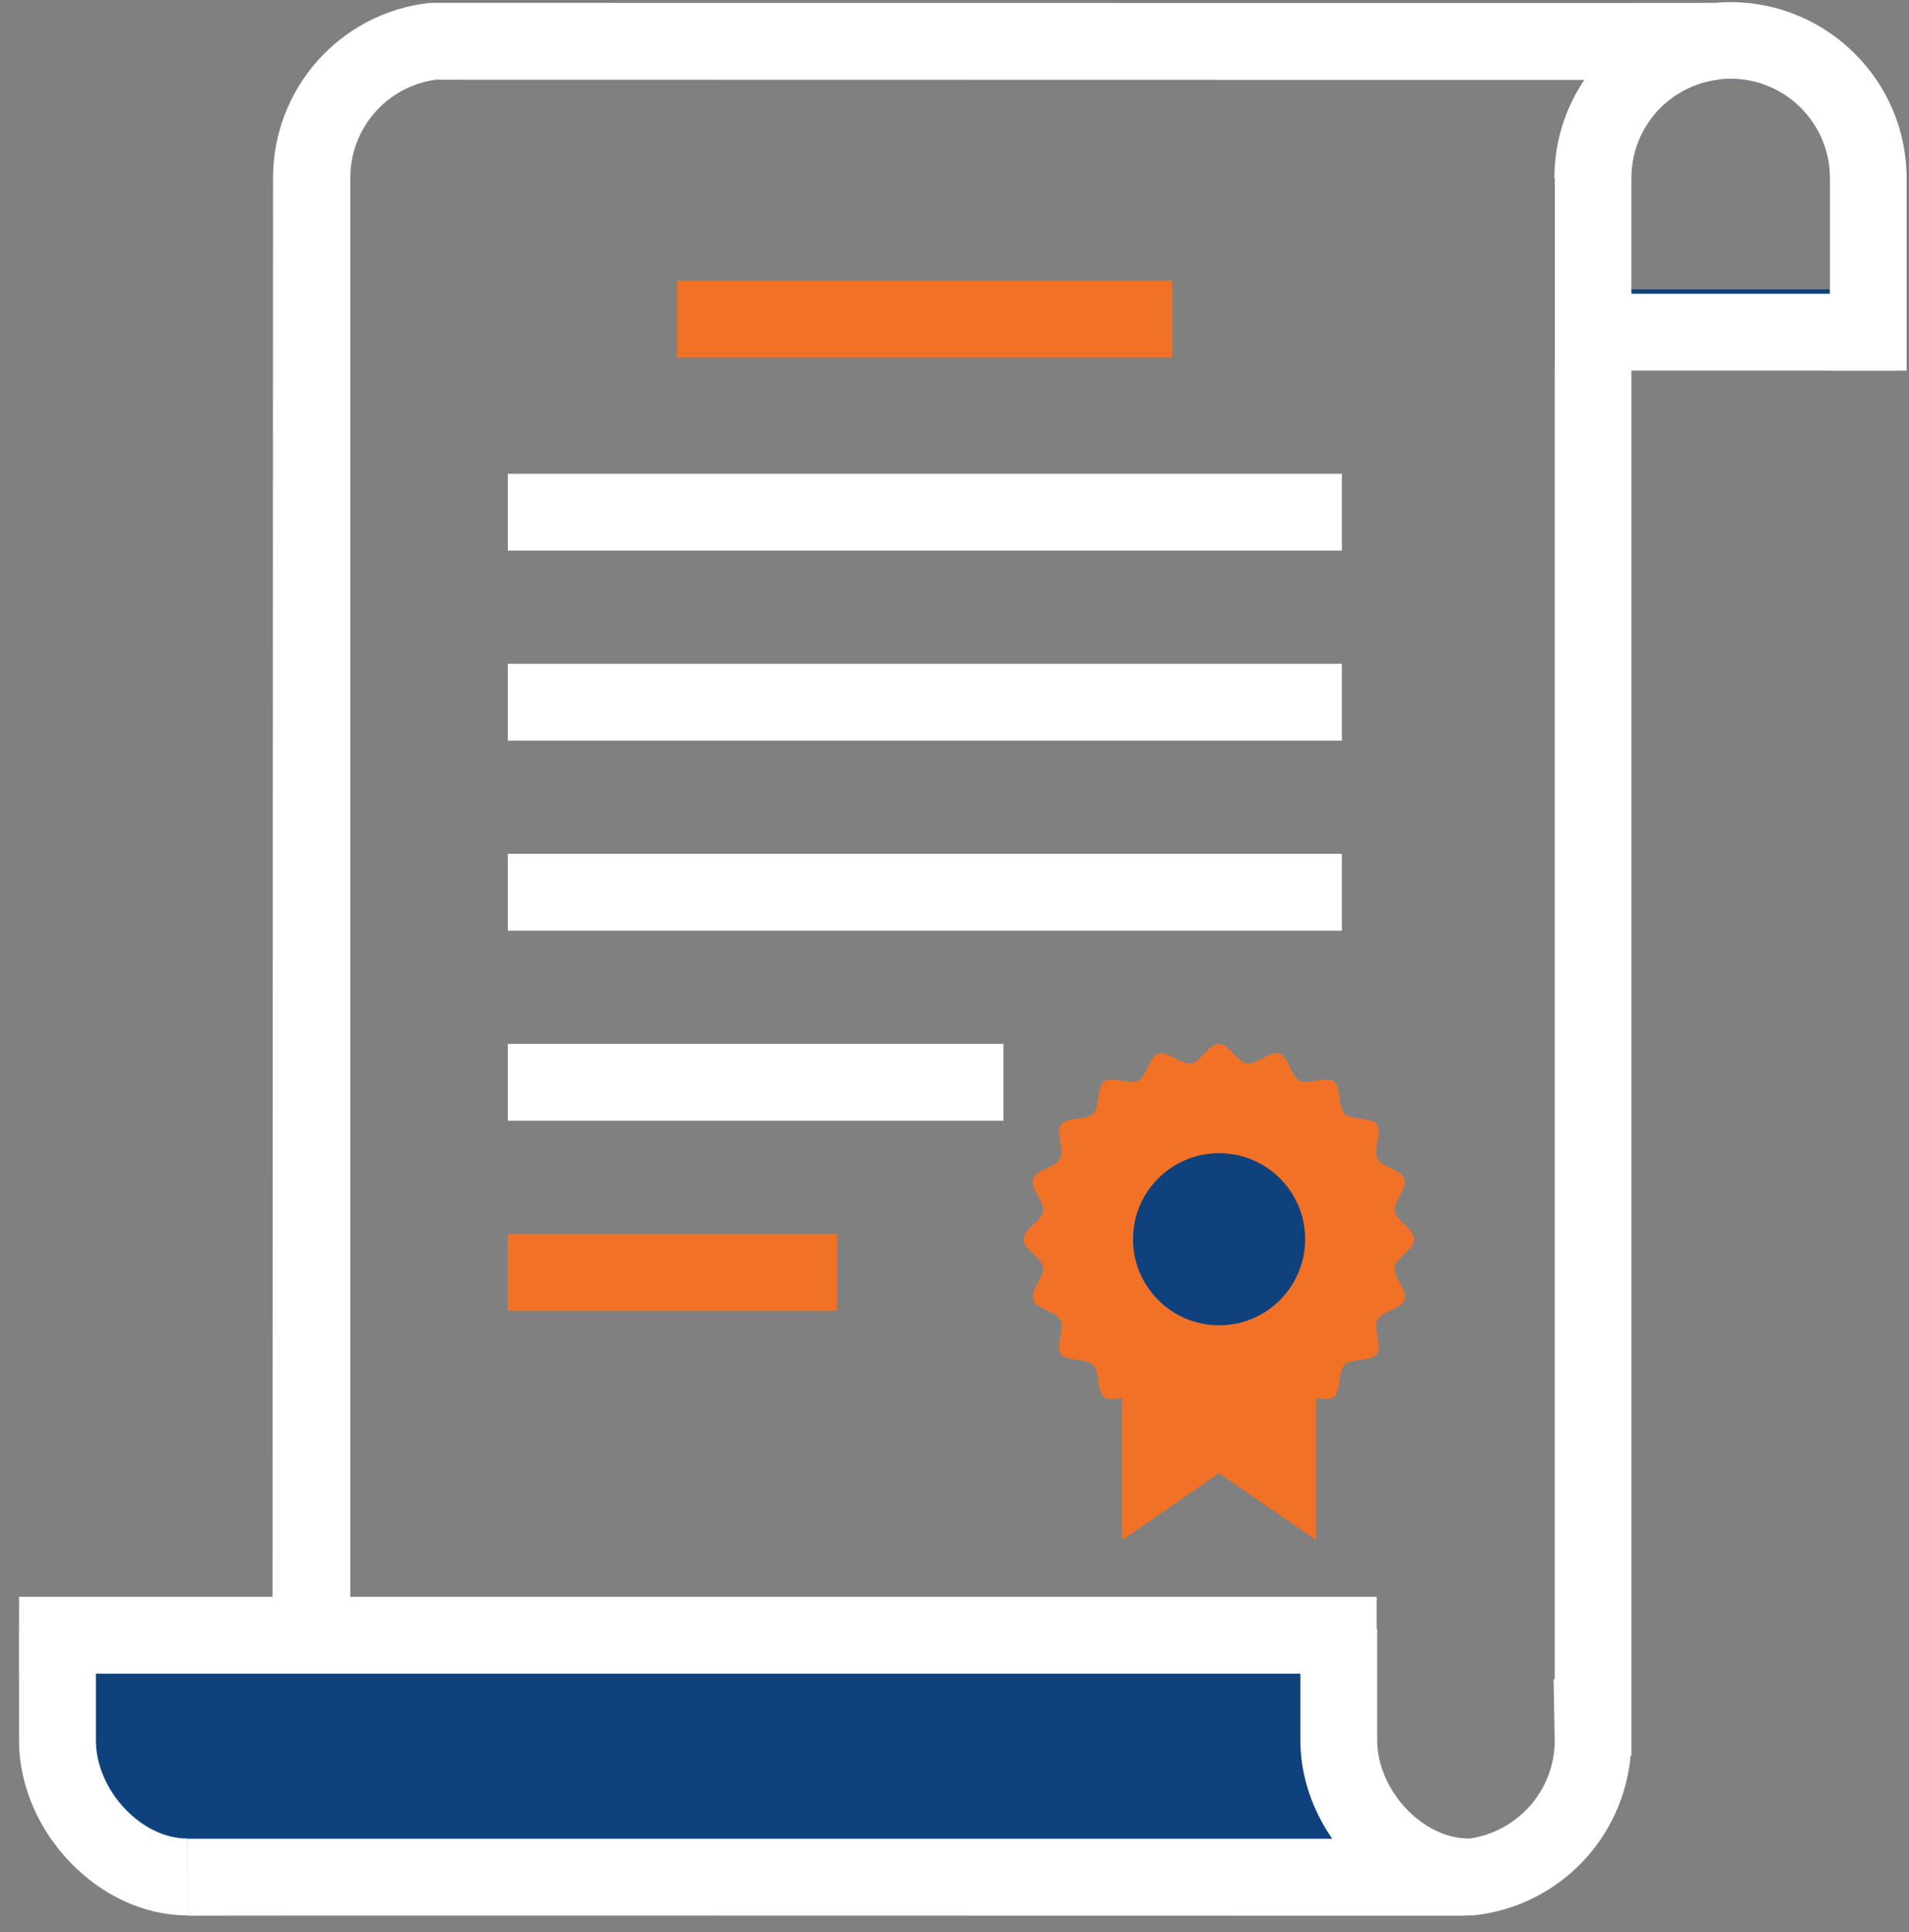 <svg width="82" height="83" viewBox="0 0 82 83" fill="none" xmlns="http://www.w3.org/2000/svg">
<rect x="0" y="0" width="82" height="83" fill="#808080" stroke="none"/>
<path d="M81.902 15.728H66.774V7.648C66.774 3.481 70.166 0.089 74.342 0.089C78.51 0.089 81.91 3.481 81.91 7.648V15.728H81.902ZM70.076 12.427H78.601V7.648C78.601 5.296 76.686 3.382 74.334 3.382C71.982 3.382 70.067 5.296 70.067 7.648V12.427H70.076Z" fill="#0F427D"/>
<path d="M63.275 82.27L23.216 82.262C15.244 82.262 9.013 82.262 8.138 82.27L7.94 78.978C10.086 78.73 11.703 76.906 11.703 74.744L11.728 7.64C11.728 3.803 14.6 0.567 18.413 0.13L18.611 0.122L58.571 0.13C66.543 0.13 72.766 0.13 73.641 0.122L73.839 3.415C71.693 3.662 70.075 5.478 70.075 7.648V75.412H70.042C69.721 78.969 66.964 81.841 63.374 82.262L63.275 82.27ZM23.224 78.969L63.085 78.978C65.198 78.689 66.783 76.89 66.783 74.76L66.733 72.12H66.783V7.648C66.783 6.097 67.253 4.644 68.062 3.431C65.495 3.431 62.219 3.431 58.579 3.431L18.718 3.423C16.614 3.712 15.046 5.511 15.046 7.64V75.049H15.021C14.963 76.485 14.501 77.83 13.742 78.961C16.3 78.969 19.576 78.969 23.224 78.969Z" fill="white"/>
<path d="M57.507 71.781V74.752C57.507 77.789 59.793 80.282 62.731 80.62C60.106 80.612 9.302 80.62 7.693 80.62C4.746 80.282 2.469 77.781 2.469 74.752V71.781H57.507Z" fill="#0F427D"/>
<path d="M81.902 15.918H78.601V7.648C78.601 5.296 76.686 3.382 74.334 3.382C71.982 3.382 70.067 5.296 70.067 7.648H66.766C66.766 3.481 70.158 0.089 74.334 0.089C78.502 0.089 81.902 3.481 81.902 7.648V15.918Z" fill="white"/>
<path d="M63.077 82.27C59.297 82.27 55.856 78.689 55.856 74.752V69.965H59.157V74.752C59.157 76.881 61.096 78.969 63.077 78.969V82.27Z" fill="white"/>
<path d="M8.039 82.27C4.259 82.27 0.818 78.689 0.818 74.752V69.965H4.119V74.752C4.119 76.881 6.058 78.969 8.039 78.969V82.27Z" fill="white"/>
<path d="M56.533 66.153L52.365 63.272L48.197 66.153V54.698H52.365H56.533V66.153Z" fill="#F17227"/>
<path d="M60.75 53.229C60.75 53.658 59.974 54.013 59.908 54.425C59.842 54.846 60.469 55.424 60.337 55.82C60.205 56.225 59.355 56.324 59.165 56.695C58.975 57.075 59.388 57.817 59.141 58.156C58.893 58.494 58.051 58.329 57.754 58.626C57.457 58.923 57.622 59.765 57.284 60.013C56.945 60.26 56.203 59.839 55.823 60.037C55.452 60.227 55.353 61.077 54.948 61.209C54.552 61.341 53.974 60.714 53.553 60.78C53.141 60.846 52.786 61.622 52.357 61.622C51.928 61.622 51.565 60.846 51.16 60.78C50.739 60.714 50.161 61.341 49.765 61.209C49.361 61.077 49.262 60.227 48.891 60.037C48.519 59.848 47.768 60.26 47.43 60.013C47.092 59.765 47.257 58.923 46.959 58.626C46.662 58.329 45.821 58.494 45.573 58.156C45.325 57.817 45.738 57.066 45.548 56.695C45.358 56.324 44.508 56.225 44.376 55.82C44.252 55.424 44.871 54.846 44.805 54.425C44.739 54.013 43.964 53.658 43.964 53.229C43.964 52.8 44.739 52.445 44.805 52.032C44.871 51.611 44.244 51.034 44.376 50.637C44.508 50.233 45.358 50.134 45.548 49.763C45.738 49.383 45.325 48.64 45.573 48.302C45.821 47.964 46.662 48.129 46.959 47.831C47.257 47.534 47.092 46.693 47.43 46.445C47.768 46.197 48.519 46.61 48.891 46.42C49.262 46.23 49.361 45.38 49.765 45.248C50.161 45.124 50.739 45.743 51.16 45.678C51.565 45.611 51.928 44.836 52.357 44.836C52.786 44.836 53.141 45.611 53.553 45.678C53.974 45.743 54.552 45.116 54.948 45.248C55.353 45.38 55.452 46.23 55.823 46.42C56.203 46.61 56.945 46.197 57.284 46.445C57.622 46.693 57.457 47.534 57.754 47.831C58.051 48.129 58.893 47.964 59.141 48.302C59.388 48.64 58.967 49.383 59.165 49.763C59.355 50.134 60.205 50.233 60.337 50.637C60.461 51.034 59.842 51.611 59.908 52.032C59.974 52.437 60.75 52.8 60.75 53.229Z" fill="#F17227"/>
<path d="M56.062 53.229C56.062 55.267 54.404 56.926 52.365 56.926C50.327 56.926 48.668 55.267 48.668 53.229C48.668 51.182 50.327 49.532 52.365 49.532C54.404 49.532 56.062 51.182 56.062 53.229Z" fill="#0F427D"/>
<path d="M50.351 12.055H29.084V15.357H50.351V12.055Z" fill="#F17227"/>
<path d="M57.639 20.35H21.813V23.651H57.639V20.35Z" fill="white"/>
<path d="M57.639 28.512H21.813V31.813H57.639V28.512Z" fill="white"/>
<path d="M57.639 36.674H21.813V39.975H57.639V36.674Z" fill="white"/>
<path d="M43.105 44.836H21.813V48.137H43.105V44.836Z" fill="white"/>
<path d="M35.95 52.998H21.813V56.299H35.95V52.998Z" fill="#F17227"/>
<path d="M59.133 68.587H0.818V71.888H59.133V68.587Z" fill="white"/>
<path d="M81.514 12.617H68.425V15.918H81.514V12.617Z" fill="white"/>
<path d="M62.92 78.978H8.039V82.279H62.92V78.978Z" fill="white"/>
</svg>
